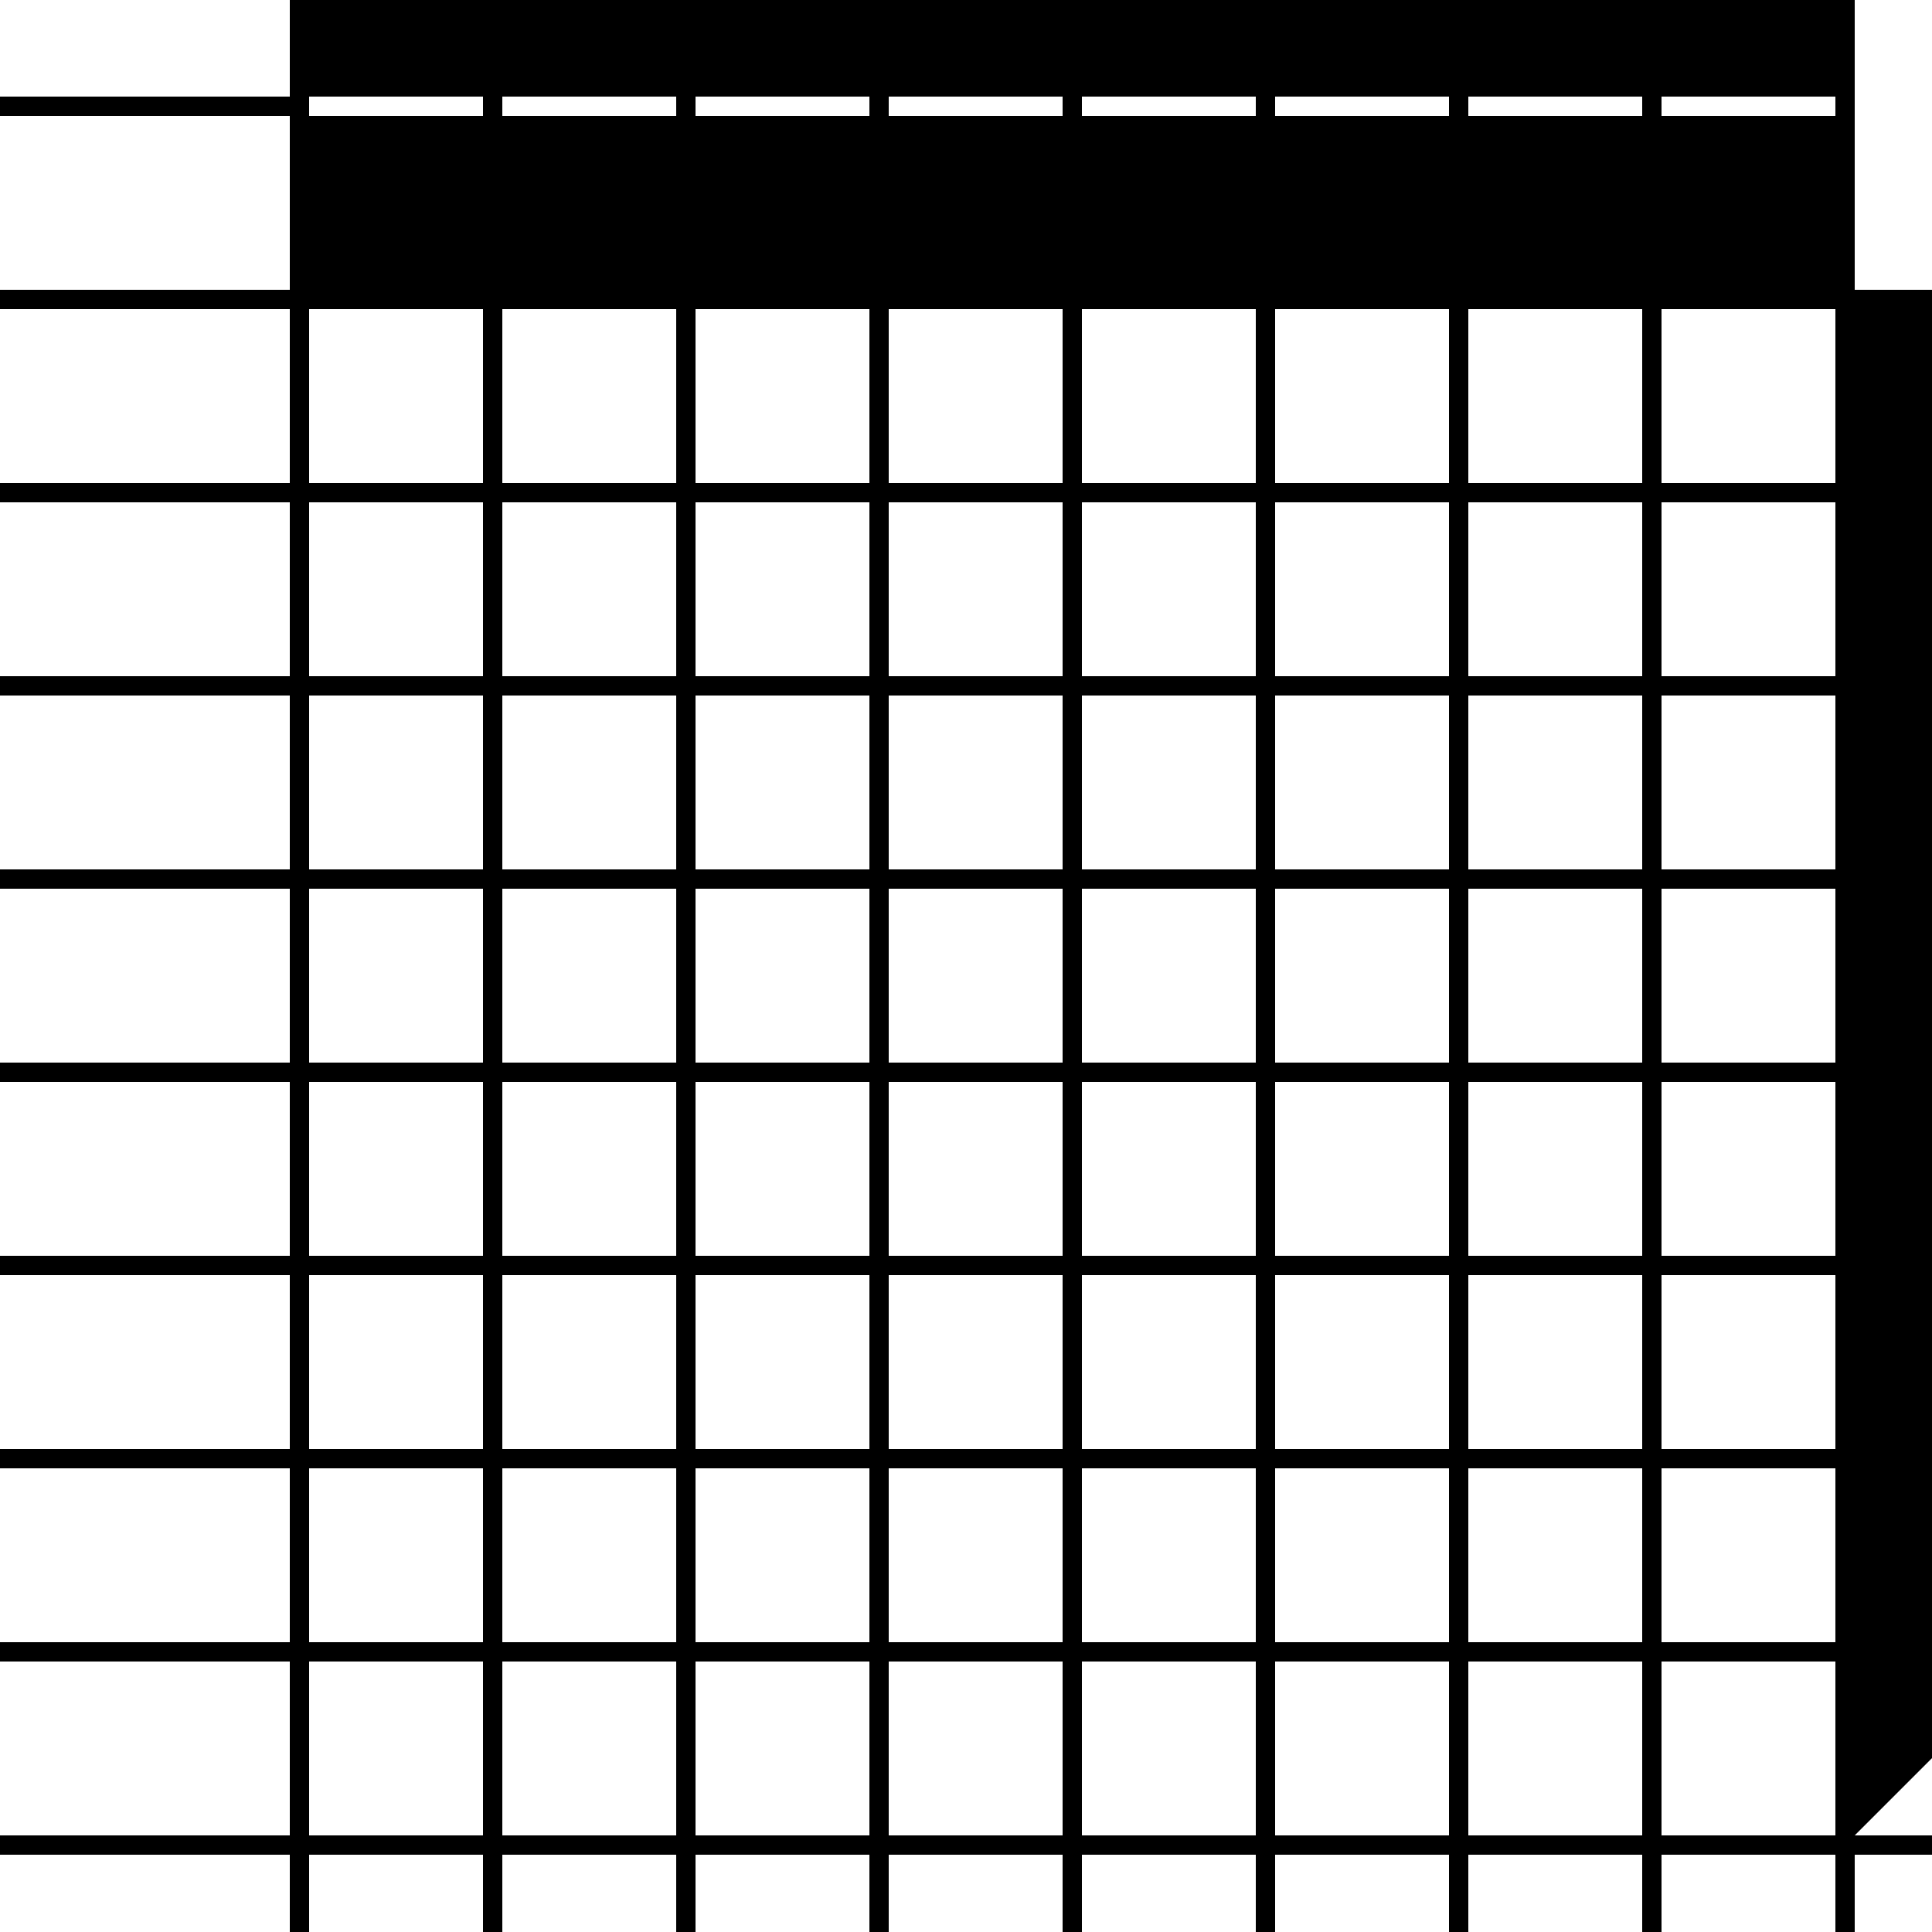 <svg width="100" height="100" viewBox="0 0 100 100" xmlns="http://www.w3.org/2000/svg">
  <path d="M96,95h4v1h-4v4h-1v-4h-9v4h-1v-4h-9v4h-1v-4h-9v4h-1v-4h-9v4h-1v-4h-9v4h-1v-4h-9v4h-1v-4h-9v4h-1v-4h-9v4h-1v-4H0v-1h15v-9H0v-1h15v-9H0v-1h15v-9H0v-1h15v-9H0v-1h15v-9H0v-1h15v-9H0v-1h15v-9H0v-1h15v-9H0v-1h15v-9H0v-1h15V0h1v15h9V0h1v15h9V0h1v15h9V0h1v15h9V0h1v15h9V0h1v15h9V0h1v15h9V0h1v15h9V0h1v15h9V0h1v15h4v1h-4v9h4v1h-4v9h4v1h-4v9h4v1h-4v9h4v1h-4v9h4v1h-4v9h4v1h-4v9zm-1,0v-9h-9v9h9zm-10,0v-9h-9v9h9zm-10,0v-9h-9v9h9zm-10,0v-9h-9v9h9zm-10,0v-9h-9v9h9zm-10,0v-9h-9v9h9zm-10,0v-9h-9v9h9zm-10,0v-9h-9v9h9zm-9-10h9v-9h-9v9zm10,0h9v-9h-9v9zm10,0h9v-9h-9v9zm10,0h9v-9h-9v9zm10,0h9v-9h-9v9zm10,0h9v-9h-9v9zm10,0h9v-9h-9v9zm10,0h9v-9h-9v9zm9-10v-9h-9v9h9zm-10,0v-9h-9v9h9zm-10,0v-9h-9v9h9zm-10,0v-9h-9v9h9zm-10,0v-9h-9v9h9zm-10,0v-9h-9v9h9zm-10,0v-9h-9v9h9zm-10,0v-9h-9v9h9zm-9-10h9v-9h-9v9zm10,0h9v-9h-9v9zm10,0h9v-9h-9v9zm10,0h9v-9h-9v9zm10,0h9v-9h-9v9zm10,0h9v-9h-9v9zm10,0h9v-9h-9v9zm10,0h9v-9h-9v9zm9-10v-9h-9v9h9zm-10,0v-9h-9v9h9zm-10,0v-9h-9v9h9zm-10,0v-9h-9v9h9zm-10,0v-9h-9v9h9zm-10,0v-9h-9v9h9zm-10,0v-9h-9v9h9zm-10,0v-9h-9v9h9zm-9-10h9v-9h-9v9zm10,0h9v-9h-9v9zm10,0h9v-9h-9v9zm10,0h9v-9h-9v9zm10,0h9v-9h-9v9zm10,0h9v-9h-9v9zm10,0h9v-9h-9v9zm10,0h9v-9h-9v9zm9-10v-9h-9v9h9zm-10,0v-9h-9v9h9zm-10,0v-9h-9v9h9zm-10,0v-9h-9v9h9zm-10,0v-9h-9v9h9zm-10,0v-9h-9v9h9zm-10,0v-9h-9v9h9zm-10,0v-9h-9v9h9zm-9-10h9v-9h-9v9zm10,0h9v-9h-9v9zm10,0h9v-9h-9v9zm10,0h9v-9h-9v9zm10,0h9v-9h-9v9zm10,0h9v-9h-9v9zm10,0h9v-9h-9v9zm10,0h9v-9h-9v9zm9-10v-9h-9v9h9zm-10,0v-9h-9v9h9zm-10,0v-9h-9v9h9zm-10,0v-9h-9v9h9zm-10,0v-9h-9v9h9zm-10,0v-9h-9v9h9zm-10,0v-9h-9v9h9zm-10,0v-9h-9v9h9zm-9-10h9v-9h-9v9zm10,0h9v-9h-9v9zm10,0h9v-9h-9v9zm10,0h9v-9h-9v9zm10,0h9v-9h-9v9zm10,0h9v-9h-9v9zm10,0h9v-9h-9v9zm10,0h9v-9h-9v9z" fill="currentColor" fillOpacity="0.1"/>
</svg> 